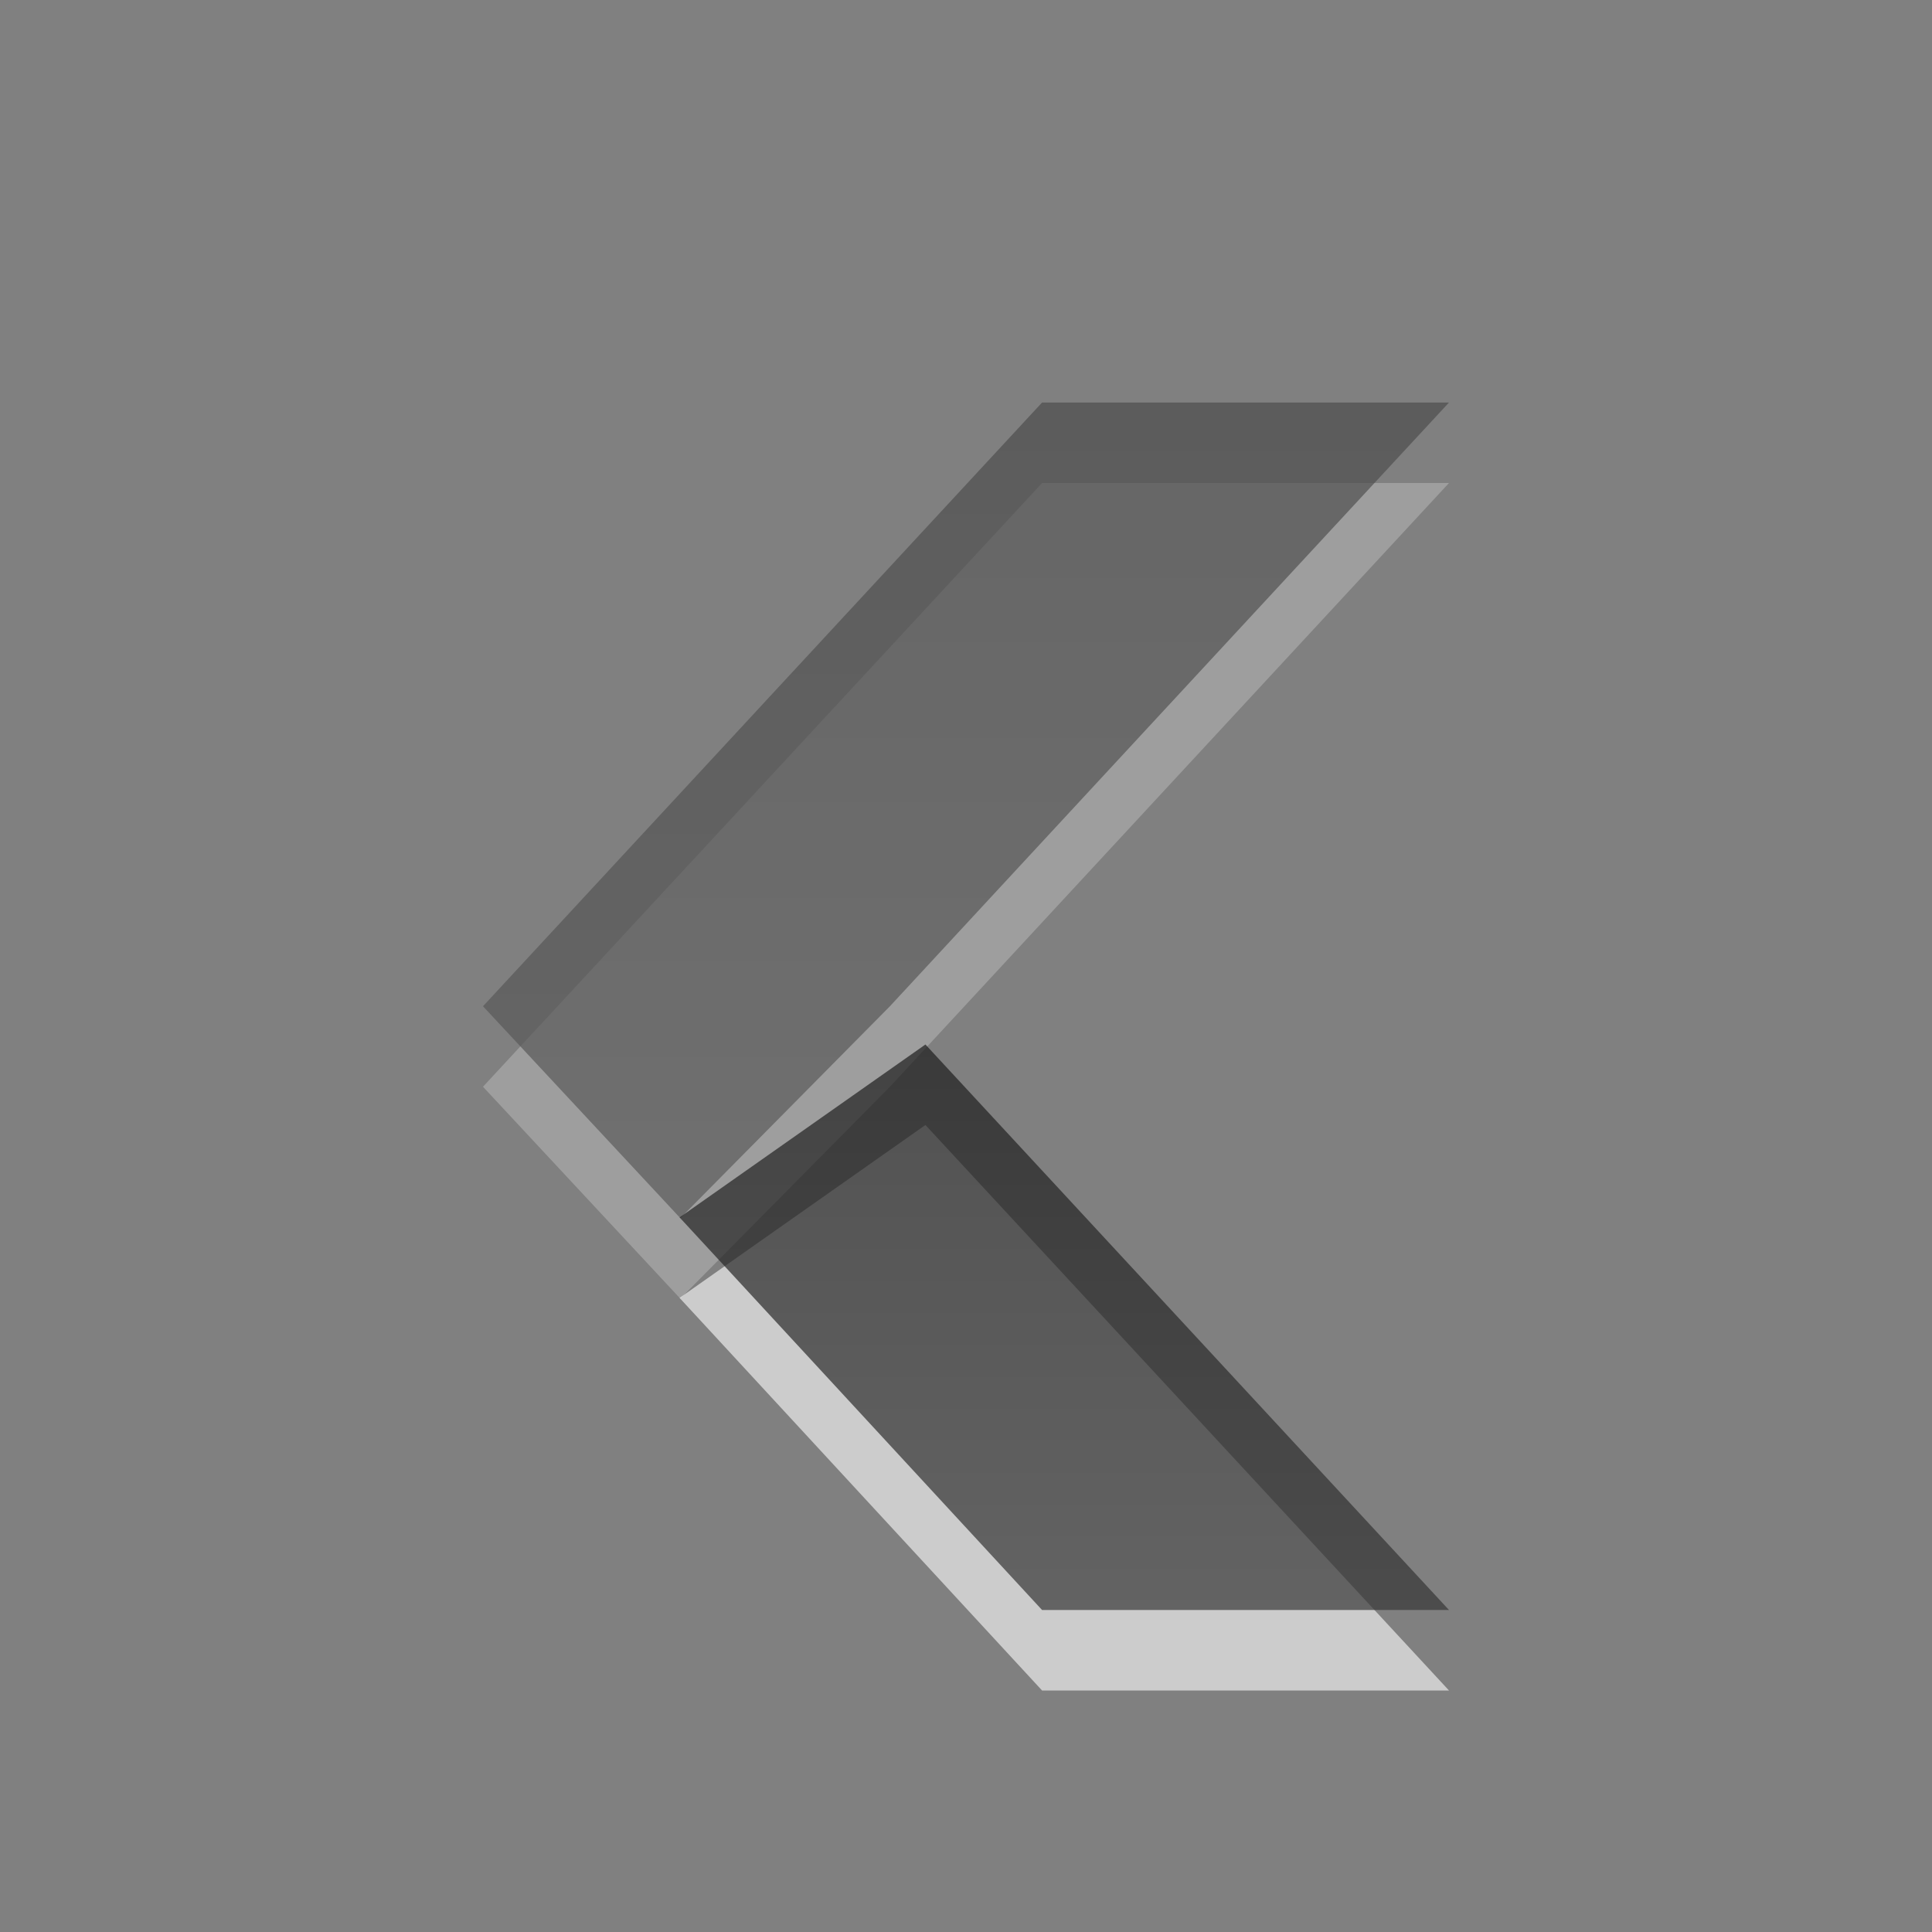 <?xml version="1.0" encoding="UTF-8" standalone="no"?>
<svg
   xmlns:dc="http://purl.org/dc/elements/1.1/"
   xmlns:cc="http://creativecommons.org/ns#"
   xmlns:rdf="http://www.w3.org/1999/02/22-rdf-syntax-ns#"
   xmlns:svg="http://www.w3.org/2000/svg"
   xmlns="http://www.w3.org/2000/svg"
   xmlns:xlink="http://www.w3.org/1999/xlink"
   id="svg6001"
   height="24"
   width="24"
   version="1.1">
  <rect width="100%" height="100%" fill="#808080" stroke="none"/>
  <defs
     id="defs6003">
    <linearGradient
       id="linearGradient4138">
      <stop
         style="stop-color:#000000;stop-opacity:1"
         offset="0"
         id="stop4140" />
      <stop
         style="stop-color:#363636;stop-opacity:1"
         offset="1"
         id="stop4142" />
    </linearGradient>
    <linearGradient
       xlink:href="#linearGradient4138"
       id="linearGradient4144"
       x1="11"
       y1="4"
       x2="11"
       y2="19"
       gradientUnits="userSpaceOnUse" />
    <linearGradient
       gradientTransform="translate(1,1)"
       xlink:href="#linearGradient4138"
       id="linearGradient4154"
       x1="14"
       y1="4"
       x2="14"
       y2="19"
       gradientUnits="userSpaceOnUse" />
  </defs>
  <g
     transform="translate(1,1)"
     id="g5249"
     style="opacity:0.4">
    <path
       d="M 11.945,5 17,5 10.055,12.5 7.451,15.132 5,12.5 Z"
       id="rect4985-6-3"
       style="color:#000000;display:inline;overflow:visible;visibility:visible;opacity:0.6;fill:#ffffff;fill-opacity:1;fill-rule:nonzero;stroke:none;stroke-width:1;marker:none;enable-background:new" />
    <path
       style="color:#000000;display:inline;overflow:visible;visibility:visible;opacity:0.7;fill:url(#linearGradient4144);fill-opacity:1;fill-rule:nonzero;stroke:none;stroke-width:1;marker:none;enable-background:new"
       id="rect4985-6"
       d="m 11.945,4 5.055,0 -6.945,7.5 -2.604,2.632 -2.451,-2.632 z" />
  </g>
  <path
     style="color:#000000;display:inline;overflow:visible;visibility:visible;opacity:0.6;fill:#ffffff;fill-opacity:1;fill-rule:nonzero;stroke:none;stroke-width:1;marker:none;enable-background:new"
     id="rect4985-3"
     d="m 12.945,21 5.055,0 -6.504,-7.025 -3.054,2.148 z" />
  <path
     d="m 12.945,20 5.055,0 -6.504,-7.025 -3.054,2.148 z"
     id="rect4985"
     style="color:#000000;display:inline;overflow:visible;visibility:visible;opacity:0.7;fill:url(#linearGradient4154);fill-opacity:1;fill-rule:nonzero;stroke:none;stroke-width:1;marker:none;enable-background:new" />
</svg>
